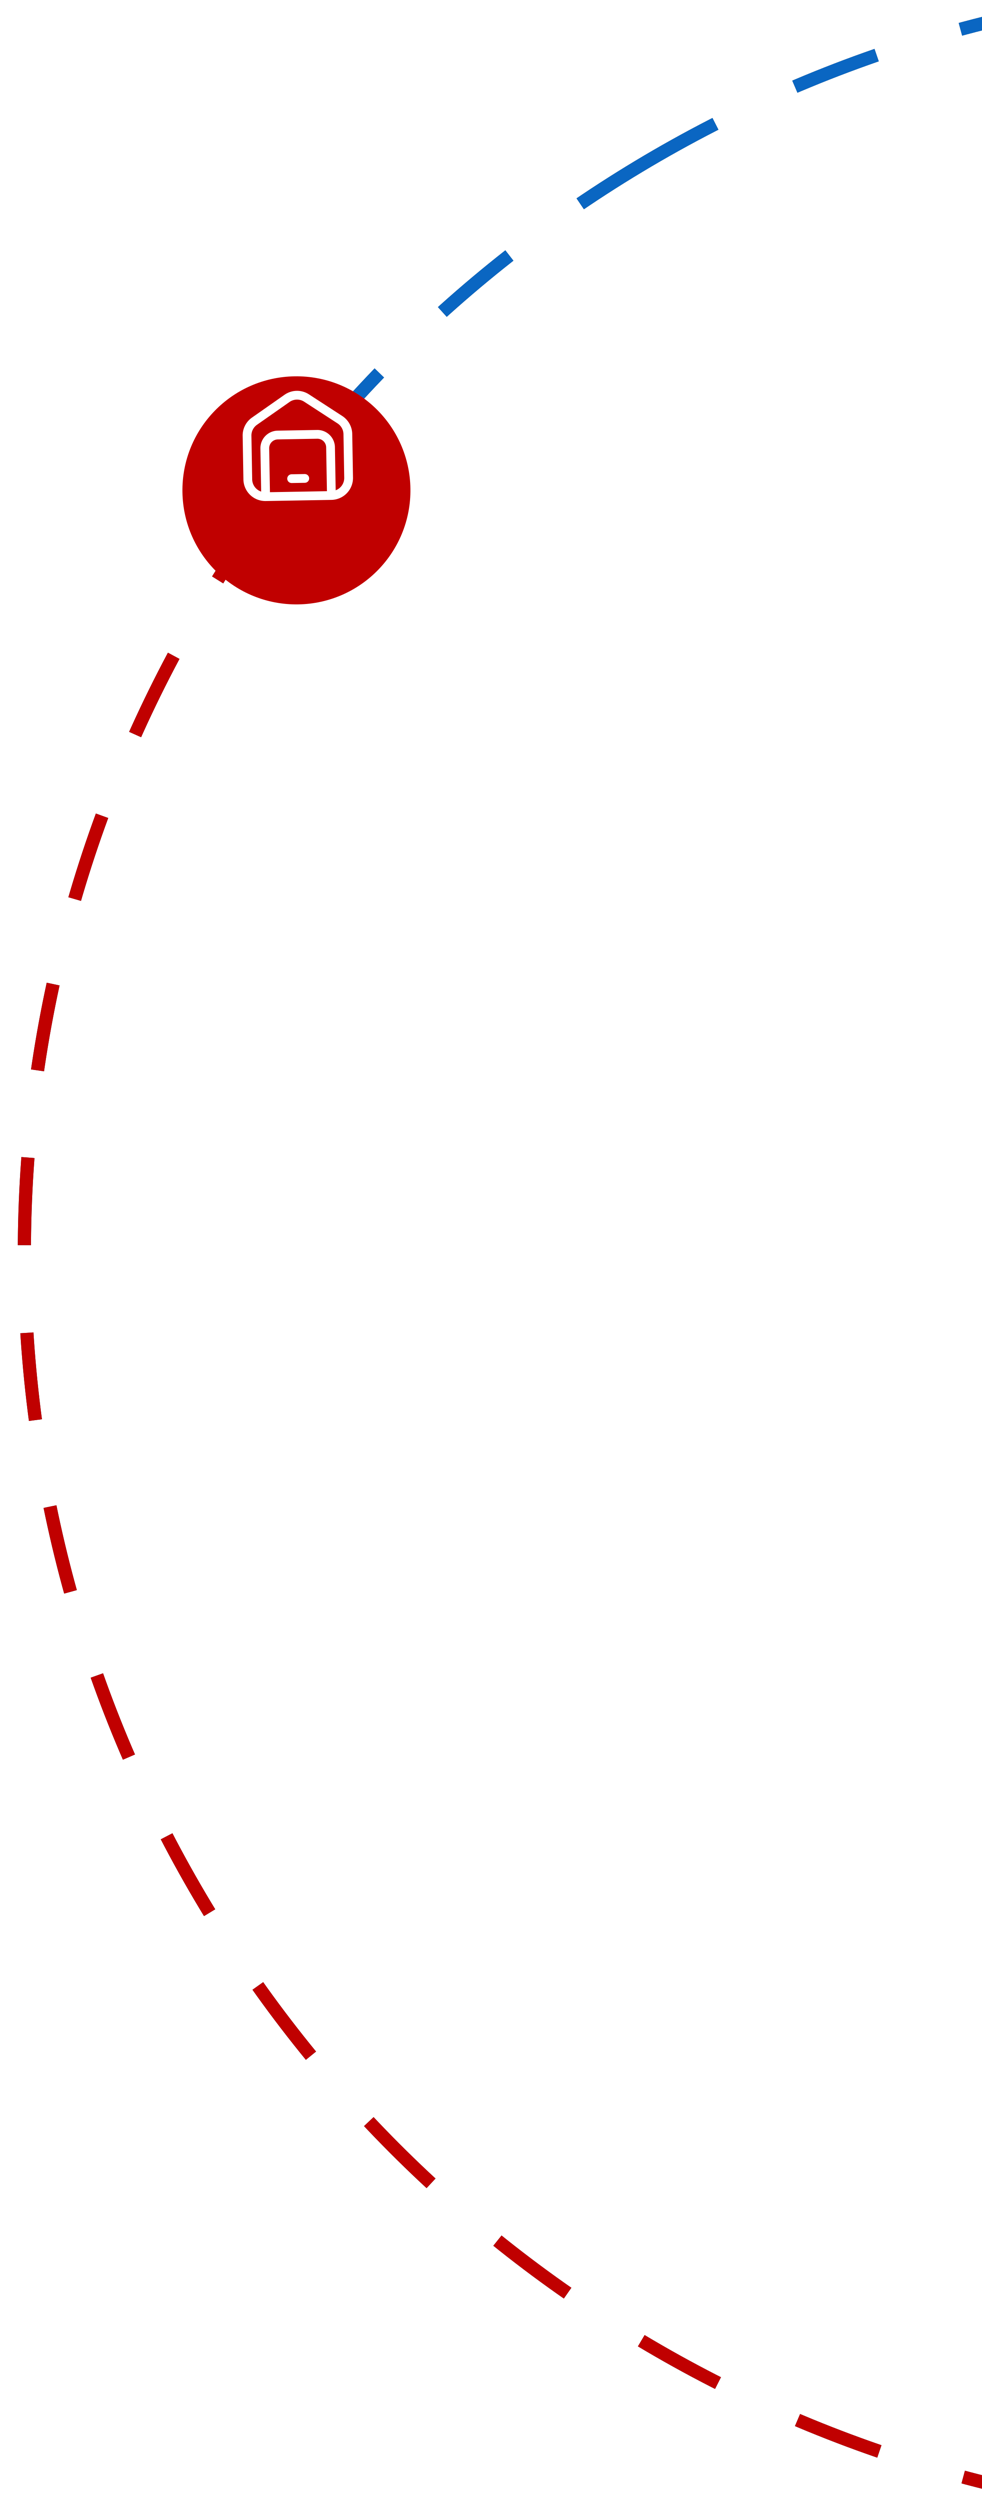 <svg xmlns="http://www.w3.org/2000/svg" xmlns:xlink="http://www.w3.org/1999/xlink" width="224" height="570" viewBox="0 0 224 570">
  <defs>
    <clipPath id="clip-path">
      <rect id="Rectangle_2515" data-name="Rectangle 2515" width="224" height="570" transform="translate(1697 1506)" fill="none"/>
    </clipPath>
    <clipPath id="clip-path-2">
      <path id="Path_3" data-name="Path 3" d="M659.1,1629l103.47-41.77L579.432,1294.41,124.164,1409.261l79.672,143.823Z" transform="translate(0 -1104)" fill="#fff"/>
    </clipPath>
    <clipPath id="clip-path-3">
      <path id="Path_4" data-name="Path 4" d="M334.208,2046.637,354.9,1876.946l428.366-316.618-14.486,481.135Z" transform="translate(0 -1104)" fill="#fff"/>
    </clipPath>
    <filter id="Ellipse_52" x="493.858" y="168.1" width="169.349" height="169.349" filterUnits="userSpaceOnUse">
      <feOffset dy="10" input="SourceAlpha"/>
      <feGaussianBlur stdDeviation="15" result="blur"/>
      <feFlood flood-color="#595a5a" flood-opacity="0.161"/>
      <feComposite operator="in" in2="blur"/>
      <feComposite in="SourceGraphic"/>
    </filter>
    <filter id="Ellipse_52-2" x="-3.558" y="40.162" width="142.9" height="142.9" filterUnits="userSpaceOnUse">
      <feOffset dy="10" input="SourceAlpha"/>
      <feGaussianBlur stdDeviation="15" result="blur-2"/>
      <feFlood flood-color="#595a5a" flood-opacity="0.161"/>
      <feComposite operator="in" in2="blur-2"/>
      <feComposite in="SourceGraphic"/>
    </filter>
  </defs>
  <g id="Mask_Group_5" data-name="Mask Group 5" transform="translate(-1697 -1506)" clip-path="url(#clip-path)">
    <g id="Group_2058" data-name="Group 2058" transform="translate(-1465.968 933.124) rotate(-121)">
      <g id="Ellipse_57" data-name="Ellipse 57" transform="translate(-2807.164 2231)" fill="none" stroke="#2b455e" stroke-width="3" stroke-dasharray="20">
        <circle cx="290.5" cy="290.5" r="290.5" stroke="none"/>
        <circle cx="290.5" cy="290.5" r="289" fill="none"/>
      </g>
      <g id="Mask_Group_2" data-name="Mask Group 2" transform="translate(-2971.164 1930)" clip-path="url(#clip-path-2)">
        <g id="Ellipse_55" data-name="Ellipse 55" transform="translate(164 301)" fill="none" stroke="#c00000" stroke-width="3" stroke-dasharray="20">
          <circle cx="290.5" cy="290.5" r="290.5" stroke="none"/>
          <circle cx="290.5" cy="290.5" r="289" fill="none"/>
        </g>
      </g>
      <g id="Mask_Group_3" data-name="Mask Group 3" transform="translate(-2971.164 1930)" clip-path="url(#clip-path-3)">
        <g id="Ellipse_56" data-name="Ellipse 56" transform="translate(164 301)" fill="none" stroke="#0a66c2" stroke-width="3" stroke-dasharray="20">
          <circle cx="290.5" cy="290.5" r="290.5" stroke="none"/>
          <circle cx="290.5" cy="290.5" r="289" fill="none"/>
        </g>
      </g>
      <g id="Group_2046" data-name="Group 2046" transform="matrix(-0.53, 0.848, -0.848, -0.53, -2446.293, 2676.531)">
        <g transform="matrix(1, -0.02, 0.02, 1, -393.68, -138.64)" filter="url(#Ellipse_52)">
          <circle id="Ellipse_52-3" data-name="Ellipse 52" cx="39" cy="39" r="39" transform="translate(540.22 203.1) rotate(1)" fill="#0a66c2"/>
        </g>
        <g id="shield-check" transform="translate(174.114 76.099)">
          <path id="Path_1" data-name="Path 1" d="M26.989,3.225,17.547.077a1.507,1.507,0,0,0-.952,0L7.153,3.225A7.525,7.525,0,0,0,2,10.373v7.712c0,11.4,13.865,17.693,14.459,17.956a1.507,1.507,0,0,0,1.224,0c.594-.262,14.459-6.557,14.459-17.956V10.373a7.525,7.525,0,0,0-5.153-7.148Zm2.139,14.86c0,8.221-9.523,13.614-12.057,14.9C14.535,31.7,5.014,26.328,5.014,18.085V10.373A4.521,4.521,0,0,1,8.106,6.084L17.071,3.1l8.964,2.989a4.521,4.521,0,0,1,3.093,4.289Z" transform="translate(-2 0)" fill="#fff"/>
          <path id="Path_2" data-name="Path 2" d="M19.443,8.449l-6.312,6.33L9.749,11.252a1.507,1.507,0,1,0-2.172,2.089l3.475,3.617a2.821,2.821,0,0,0,2.027.9h.05a2.823,2.823,0,0,0,2.012-.833L21.58,10.59a1.513,1.513,0,1,0-2.137-2.142Z" transform="translate(0.601 4.061)" fill="#fff"/>
        </g>
      </g>
      <g id="Group_2045" data-name="Group 2045" transform="matrix(-0.438, 0.899, -0.899, -0.438, -2616.208, 2247.32)">
        <circle id="Ellipse_52-4" data-name="Ellipse 52" cx="26" cy="26" r="26" transform="translate(150 55)" fill="#2b455e"/>
        <path id="lightbulb-dollar" d="M19.117,2.457A9.675,9.675,0,0,0,3.081,8.408a9.607,9.607,0,0,0,3,8.342,6.732,6.732,0,0,1,2.292,4.908v.173A3.97,3.97,0,0,0,12.341,25.8h.665a3.97,3.97,0,0,0,3.966-3.966v-.59a5.722,5.722,0,0,1,2.077-4.3,9.668,9.668,0,0,0,.067-14.486Zm-6.111,21.19h-.665a1.818,1.818,0,0,1-1.817-1.817v-.173c0-.054,0-.107,0-.16h4.3v.333a1.819,1.819,0,0,1-1.817,1.817Zm4.626-8.321a8.24,8.24,0,0,0-2.554,4.021H10.19a9.3,9.3,0,0,0-2.642-4.172A7.52,7.52,0,0,1,11.794,2.2a8.027,8.027,0,0,1,.89-.051,7.436,7.436,0,0,1,5,1.911,7.516,7.516,0,0,1-.052,11.266ZM16.973,12.9a3.229,3.229,0,0,1-3.225,3.225V17.2a1.075,1.075,0,0,1-2.15,0V16.123h-.288a3.236,3.236,0,0,1-2.793-1.611,1.074,1.074,0,1,1,1.86-1.076,1.082,1.082,0,0,0,.932.537h2.438A1.076,1.076,0,0,0,14.823,12.9a.826.826,0,0,0-.692-.817l-3.269-.545A2.968,2.968,0,0,1,8.373,8.6,3.229,3.229,0,0,1,11.6,5.374V4.3a1.075,1.075,0,0,1,2.15,0V5.374h.288a3.237,3.237,0,0,1,2.793,1.612,1.074,1.074,0,1,1-1.86,1.076,1.08,1.08,0,0,0-.932-.537H11.6A1.076,1.076,0,0,0,10.524,8.6a.826.826,0,0,0,.692.817l3.269.545A2.968,2.968,0,0,1,16.973,12.9Z" transform="translate(163.001 67.998)" fill="#fff"/>
      </g>
      <g id="Group_2044" data-name="Group 2044" transform="translate(-2084.016 2310.08) rotate(120)">
        <g transform="matrix(1, 0.02, -0.02, 1, 109.89, -21.78)" filter="url(#Ellipse_52-2)">
          <circle id="Ellipse_52-5" data-name="Ellipse 52" cx="26" cy="26" r="26" transform="translate(41.44 76.07) rotate(-1)" fill="#c00000"/>
        </g>
        <path id="garage" d="M22.017,5.831l-7.5-5.06a4.476,4.476,0,0,0-5.034,0l-7.5,5.06A4.493,4.493,0,0,0,0,9.56V19.5A4.505,4.505,0,0,0,4.5,24h15A4.505,4.505,0,0,0,24,19.5V9.561a4.491,4.491,0,0,0-1.983-3.729ZM19,23H5V12.5A2.5,2.5,0,0,1,7.5,10h9A2.5,2.5,0,0,1,19,12.5Zm4-3.5a3.5,3.5,0,0,1-3,3.464V12.5A3.5,3.5,0,0,0,16.5,9h-9A3.5,3.5,0,0,0,4,12.5V22.964A3.5,3.5,0,0,1,1,19.5V9.561a3.494,3.494,0,0,1,1.542-2.9l7.5-5.061a3.479,3.479,0,0,1,3.915,0l7.5,5.061A3.5,3.5,0,0,1,23,9.561Zm-9,0a.5.5,0,0,1-.5.5h-3a.5.5,0,0,1,0-1h3A.5.5,0,0,1,14,19.5Z" transform="translate(164 69.004)" fill="#fff" stroke="#fff" stroke-width="1"/>
      </g>
    </g>
  </g>
</svg>
